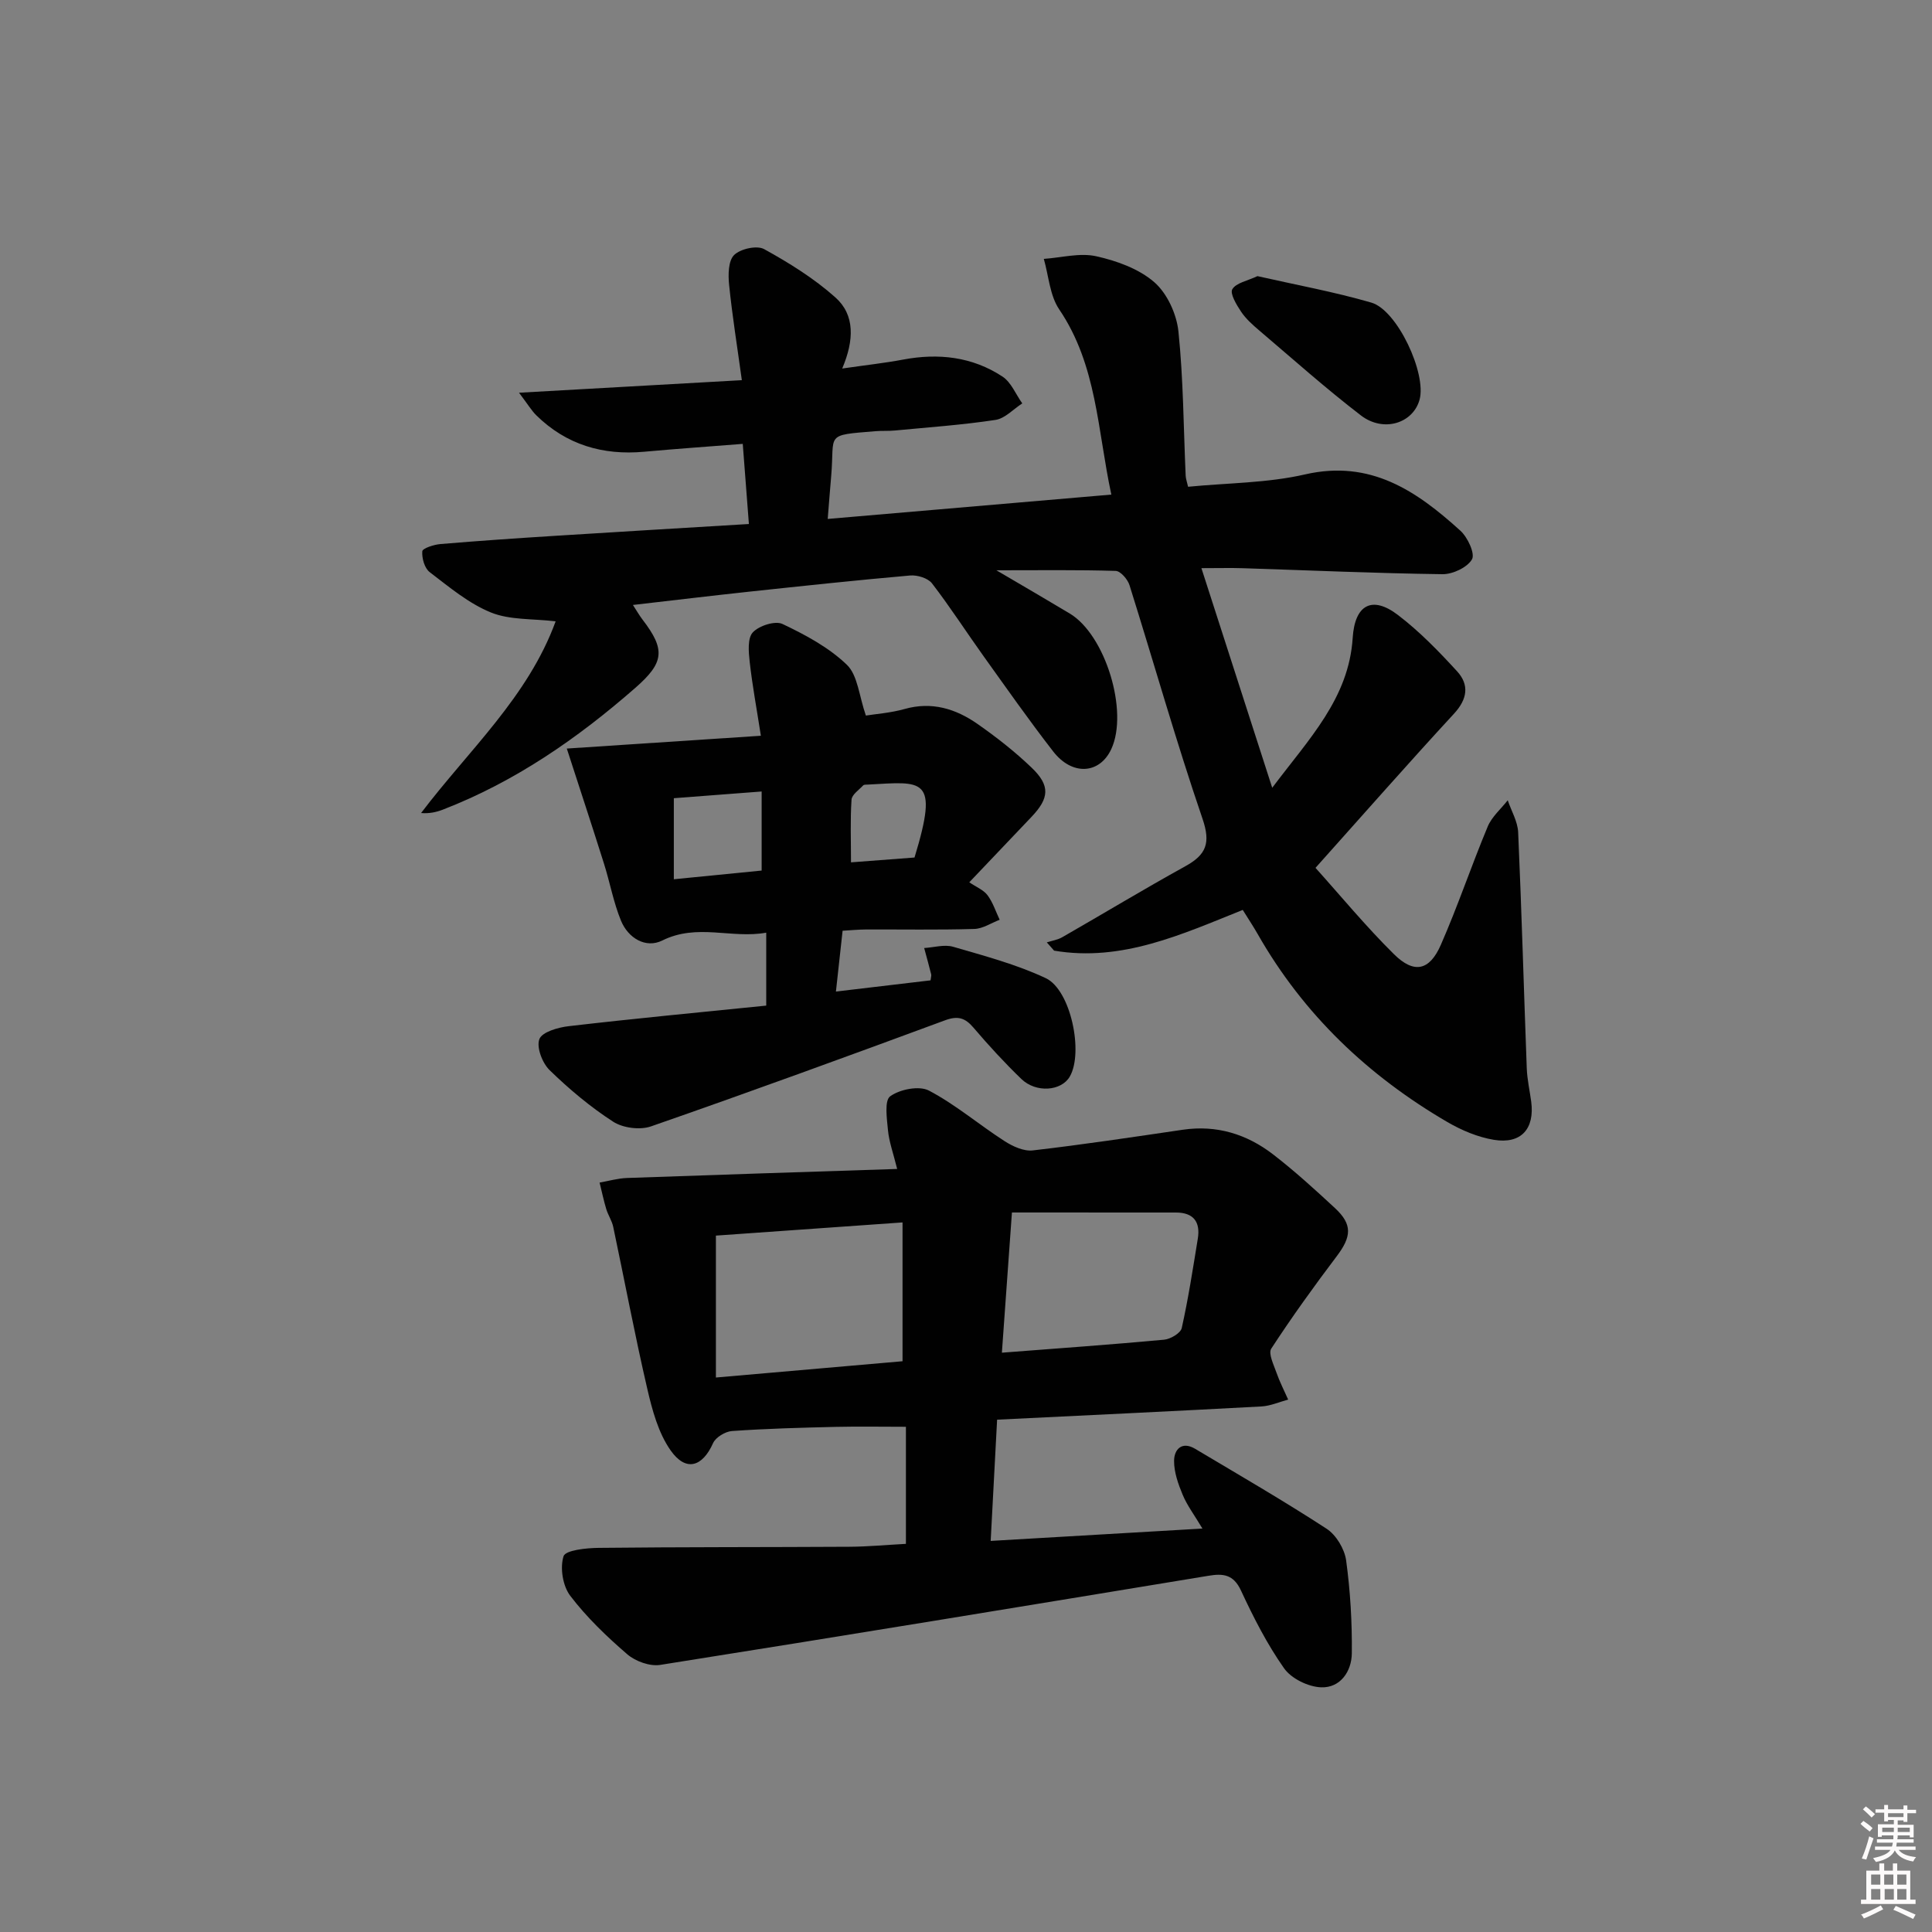 <svg enable-background="new 0 0 400 400" viewBox="0 0 400 400" xmlns="http://www.w3.org/2000/svg"><rect x="0" y="0" width="400" height="400" fill="#808080" stroke="none"/><path d="m385.2 377.6.6-.6c.6.4 1.3.9 1.9 1.5l-.6.7c-.8-.6-1.4-1.1-1.9-1.6zm.3 7.1c.6-1.4 1.1-2.9 1.5-4.5.3.1.6.3.9.4-.5 1.4-1 2.9-1.5 4.4l-.9-.2zm.2-10.1.6-.6c.7.5 1.3 1.1 1.9 1.6l-.7.7c-.6-.6-1.2-1.2-1.8-1.7zm8.4-.8h.8v.9h1.8v.7h-1.8v1.8h-.8v-.3h-1.2v.9h3.3v2.6h-.8v-.4h-2.5c0 .3 0 .6-.1.8h3.4v.7h-3.5c0 .3-.1.6-.1.8h4v.7h-3.5c.7.9 1.9 1.3 3.6 1.5-.2.2-.4.5-.6.9-1.9-.3-3.2-1.1-3.8-2.3-.5 1.1-1.8 2-3.9 2.4-.2-.3-.4-.5-.6-.8 1.9-.4 3.1-.9 3.6-1.7h-3.2v-.7h3.5c.1-.2.1-.5.2-.8h-3.3v-.7h3.4c0-.2 0-.5 0-.8h-2.4v.3h-.8v-2.6h3.3v-.9h-1.2v.3h-.8v-1.8h-1.8v-.7h1.8v-.9h.8v.9h3.2zm-4.4 5.5h2.4c0-.3 0-.6 0-.9h-2.4zm1.2-3.1h3.2v-.8h-3.2zm4.4 2.2h-2.4v.9h2.5v-.9z" fill="#fcfafa"/><path d="m389.2 385.8h.9v1.5h1.8v-1.5h.9v1.5h2.7v6h1.1v.9h-11.3v-.9h1.1v-6h2.7v-1.5zm.2 8.7.5.8c-1.2.6-2.5 1.3-4 1.9-.2-.3-.3-.6-.6-.8 1.6-.6 3-1.3 4.1-1.9zm-2-4.3h1.9v-2.1h-1.9zm0 3.1h1.9v-2.2h-1.9zm2.7-3.1h1.9v-2.1h-1.9zm.1 3.1h1.9v-2.2h-1.9zm2.3 1.3c1.4.6 2.7 1.2 4.1 1.8l-.5.9c-1.5-.7-2.8-1.4-4.1-1.9zm2.2-6.5h-1.9v2.1h1.9zm-1.9 5.2h1.9v-2.2h-1.9z" fill="#fcfafa"/><g fill="#010101"><path d="m206.29 118.07c5.89 3.46 10.56 6.17 15.19 8.95 7.39 4.44 12.22 20.27 8.6 28.07-2.41 5.19-8.09 5.57-12.03.49-5-6.44-9.68-13.12-14.43-19.75-3.58-5-6.91-10.18-10.66-15.05-.84-1.09-3.04-1.76-4.53-1.63-11.09.97-22.16 2.16-33.23 3.34-7.9.85-15.8 1.8-24.16 2.76.8 1.23 1.34 2.19 2.01 3.06 4.77 6.22 4.45 8.89-1.52 14.11-11.98 10.48-24.91 19.43-39.85 25.21-1.35.52-2.79.84-4.5.7 9.87-13.02 22.14-24.03 27.86-39.69-4.75-.57-9.46-.24-13.39-1.83-4.61-1.87-8.65-5.27-12.68-8.35-1.07-.81-1.65-2.89-1.54-4.32.05-.62 2.41-1.39 3.77-1.5 7.94-.67 15.89-1.21 23.84-1.71 13.08-.83 26.17-1.6 40.01-2.44-.43-5.56-.82-10.75-1.27-16.59-6.98.55-13.72 1.02-20.44 1.63-8.56.77-16.09-1.45-22.3-7.54-.99-.98-1.72-2.22-3.58-4.68 15.85-.89 30.3-1.7 46.13-2.6-.94-6.85-1.98-13.29-2.64-19.78-.21-2.06-.17-4.96 1.05-6.14 1.31-1.28 4.72-2.04 6.21-1.21 5.19 2.86 10.33 6.06 14.74 9.99 4.08 3.63 3.9 8.88 1.42 14.73 4.88-.71 8.77-1.13 12.6-1.85 7.33-1.38 14.33-.6 20.59 3.52 1.8 1.19 2.75 3.67 4.09 5.55-1.84 1.18-3.57 3.12-5.55 3.42-6.89 1.04-13.86 1.53-20.81 2.19-1.32.13-2.67.03-3.99.14-10.74.88-8.44.42-9.21 9.28-.23 2.63-.43 5.26-.72 8.89 19.56-1.68 38.84-3.33 58.72-5.04-2.88-13.34-2.96-26.79-10.79-38.34-1.95-2.88-2.18-6.94-3.19-10.46 3.63-.25 7.43-1.3 10.83-.55 4.25.94 8.84 2.59 12.04 5.37 2.67 2.32 4.62 6.59 5 10.19 1.03 9.91 1.05 19.92 1.5 29.88.03.64.27 1.27.5 2.29 8.14-.8 16.39-.76 24.22-2.56 13.56-3.11 23.1 3.44 32.16 11.66 1.5 1.36 3.07 4.73 2.4 5.92-.96 1.68-3.98 3.1-6.09 3.08-13.8-.18-27.59-.8-41.38-1.24-2.45-.08-4.9-.01-8.55-.01 4.9 15.2 9.6 29.76 14.66 45.47 7.63-10.17 15.86-18.5 16.66-31.04.44-6.87 4.02-8.81 9.36-4.74 4.46 3.4 8.45 7.51 12.25 11.66 2.57 2.81 2.15 5.77-.65 8.8-9.46 10.25-18.67 20.74-28.66 31.9 5.13 5.7 10.4 12.1 16.26 17.89 4.14 4.09 7.34 3.41 9.68-1.93 3.53-8.04 6.33-16.41 9.72-24.52.85-2.03 2.73-3.63 4.14-5.43.75 2.21 2.06 4.4 2.16 6.64.72 16.28 1.17 32.58 1.78 48.86.09 2.31.61 4.59.92 6.89.74 5.63-2.08 8.83-7.71 7.91-3.34-.55-6.7-1.97-9.64-3.68-16.41-9.57-29.79-22.28-39.26-38.89-.9-1.58-1.91-3.1-3.11-5.03-12.57 5.03-25.02 10.81-39.06 8.43-.5-.57-1.01-1.14-1.51-1.71 1.07-.35 2.24-.52 3.2-1.07 8.51-4.88 16.91-9.96 25.49-14.7 4.32-2.39 5.28-4.78 3.54-9.85-5.46-15.97-10.05-32.23-15.11-48.34-.38-1.21-1.85-2.92-2.86-2.95-7.77-.24-15.53-.13-24.7-.13z"/><path d="m187.56 319.64c0-8.45 0-16.22 0-24.24-5.04 0-9.81-.09-14.58.02-7.15.17-14.3.36-21.43.86-1.4.1-3.38 1.3-3.92 2.51-2.2 4.93-5.63 6-8.8 1.48-2.53-3.61-3.8-8.33-4.82-12.75-2.58-11.12-4.69-22.35-7.05-33.52-.27-1.27-1.06-2.42-1.44-3.67-.54-1.8-.93-3.66-1.38-5.49 1.88-.33 3.76-.88 5.65-.95 18.36-.66 36.71-1.24 55.96-1.87-.83-3.33-1.67-5.62-1.9-7.97-.23-2.43-.78-6.19.46-7.08 2.01-1.45 6-2.24 8.03-1.17 5.51 2.9 10.35 7.05 15.62 10.44 1.7 1.1 4 2.16 5.87 1.94 10.38-1.2 20.72-2.76 31.06-4.28 7.01-1.03 13.26.91 18.71 5.12 4.47 3.45 8.67 7.28 12.82 11.13 3.63 3.38 3.4 5.89.32 9.96-4.71 6.23-9.28 12.58-13.54 19.11-.65 1 .5 3.32 1.07 4.95.67 1.92 1.61 3.74 2.43 5.6-1.84.49-3.67 1.32-5.53 1.42-18.08.98-36.17 1.83-54.73 2.74-.44 8.31-.87 16.33-1.33 25.1 14.73-.86 28.86-1.68 43.84-2.56-1.67-2.8-3.17-4.78-4.09-6.99-.93-2.23-1.8-4.69-1.78-7.04.02-2.37 1.62-4.11 4.36-2.48 9.12 5.43 18.32 10.76 27.22 16.55 1.98 1.29 3.71 4.18 4.04 6.54.87 6.36 1.25 12.83 1.18 19.26-.04 3.71-2.36 7.19-6.37 7.03-2.66-.1-6.15-1.8-7.65-3.93-3.52-4.99-6.34-10.54-8.93-16.11-1.56-3.36-3.71-3.56-6.75-3.05-37.82 6.23-75.64 12.46-113.49 18.45-2.14.34-5.12-.74-6.81-2.19-4.27-3.68-8.41-7.65-11.81-12.11-1.56-2.04-2.16-5.8-1.39-8.21.4-1.24 4.72-1.7 7.28-1.72 17.3-.19 34.61-.13 51.91-.23 3.77-.02 7.55-.38 11.69-.6zm-39.34-34.44c13.39-1.17 26.19-2.28 38.64-3.37 0-9.84 0-19.07 0-28.74-13.32.94-25.97 1.84-38.64 2.73zm61.29-34.17c-.72 10.09-1.39 19.37-2.08 29.03 11.78-.91 22.69-1.68 33.58-2.69 1.33-.12 3.43-1.36 3.66-2.42 1.36-6.1 2.31-12.3 3.32-18.48.57-3.47-.87-5.43-4.53-5.43-11.09-.01-22.17-.01-33.95-.01z"/><path d="m158.64 208.2c0-5.54 0-9.84 0-15.1-7.21 1.3-14.27-1.98-21.52 1.62-3.41 1.7-7.06-.48-8.55-4.1-1.56-3.8-2.29-7.93-3.54-11.87-2.48-7.87-5.07-15.71-7.68-23.77 12.81-.85 25.84-1.71 40.18-2.65-.88-5.67-1.77-10.44-2.31-15.26-.23-2.07-.49-4.92.64-6.14 1.28-1.39 4.63-2.46 6.15-1.74 4.74 2.25 9.59 4.85 13.32 8.44 2.26 2.17 2.52 6.43 3.94 10.52 2.03-.33 5.11-.54 8.02-1.36 5.63-1.59 10.58-.05 15.07 3.08 3.94 2.75 7.77 5.75 11.23 9.07 3.9 3.73 3.66 6.32-.06 10.22-4.01 4.2-8.01 8.42-12.85 13.51 1.45.99 2.96 1.58 3.78 2.68 1.11 1.49 1.7 3.37 2.51 5.08-1.75.66-3.48 1.85-5.25 1.9-7.49.22-14.99.08-22.49.11-1.47.01-2.95.15-4.78.26-.44 4.04-.87 7.9-1.38 12.59 6.95-.82 13.3-1.57 19.59-2.32.07-.64.2-.97.13-1.25-.46-1.82-.96-3.63-1.45-5.44 2.01-.12 4.18-.79 6-.26 6.48 1.89 13.09 3.64 19.16 6.49 5.21 2.44 7.86 15.41 4.99 20.38-1.74 3.02-6.98 3.44-10.03.5-3.47-3.35-6.75-6.92-9.88-10.59-1.74-2.05-3.23-2.55-5.91-1.56-20.24 7.48-40.52 14.88-60.9 21.97-2.28.79-5.81.33-7.83-.98-4.72-3.05-9.11-6.74-13.15-10.67-1.51-1.47-2.76-4.73-2.12-6.42.56-1.48 3.87-2.43 6.07-2.68 13.47-1.57 26.99-2.85 40.9-4.26zm-.95-44.33c-6.28.48-12.26.94-18.18 1.39v16.78c6.26-.62 12.14-1.2 18.18-1.8 0-5.54 0-10.63 0-16.37zm31.65 13.67c5.15-16.87 1.74-15.7-9.66-15.1-.33.02-.78-.02-.96.16-.89.95-2.35 1.92-2.42 2.97-.28 4.22-.11 8.47-.11 12.97 4.07-.31 8.44-.64 13.15-1z"/><path d="m260.34 57.17c7.89 1.79 15.85 3.24 23.58 5.48 5.39 1.56 11.48 14.72 9.98 20.12-1.36 4.88-7.47 6.83-12.15 3.23-7.23-5.55-14.04-11.63-20.99-17.54-1.39-1.18-2.8-2.43-3.8-3.92-.95-1.42-2.36-3.77-1.82-4.66.78-1.32 3.11-1.72 5.2-2.71z"/></g></svg>